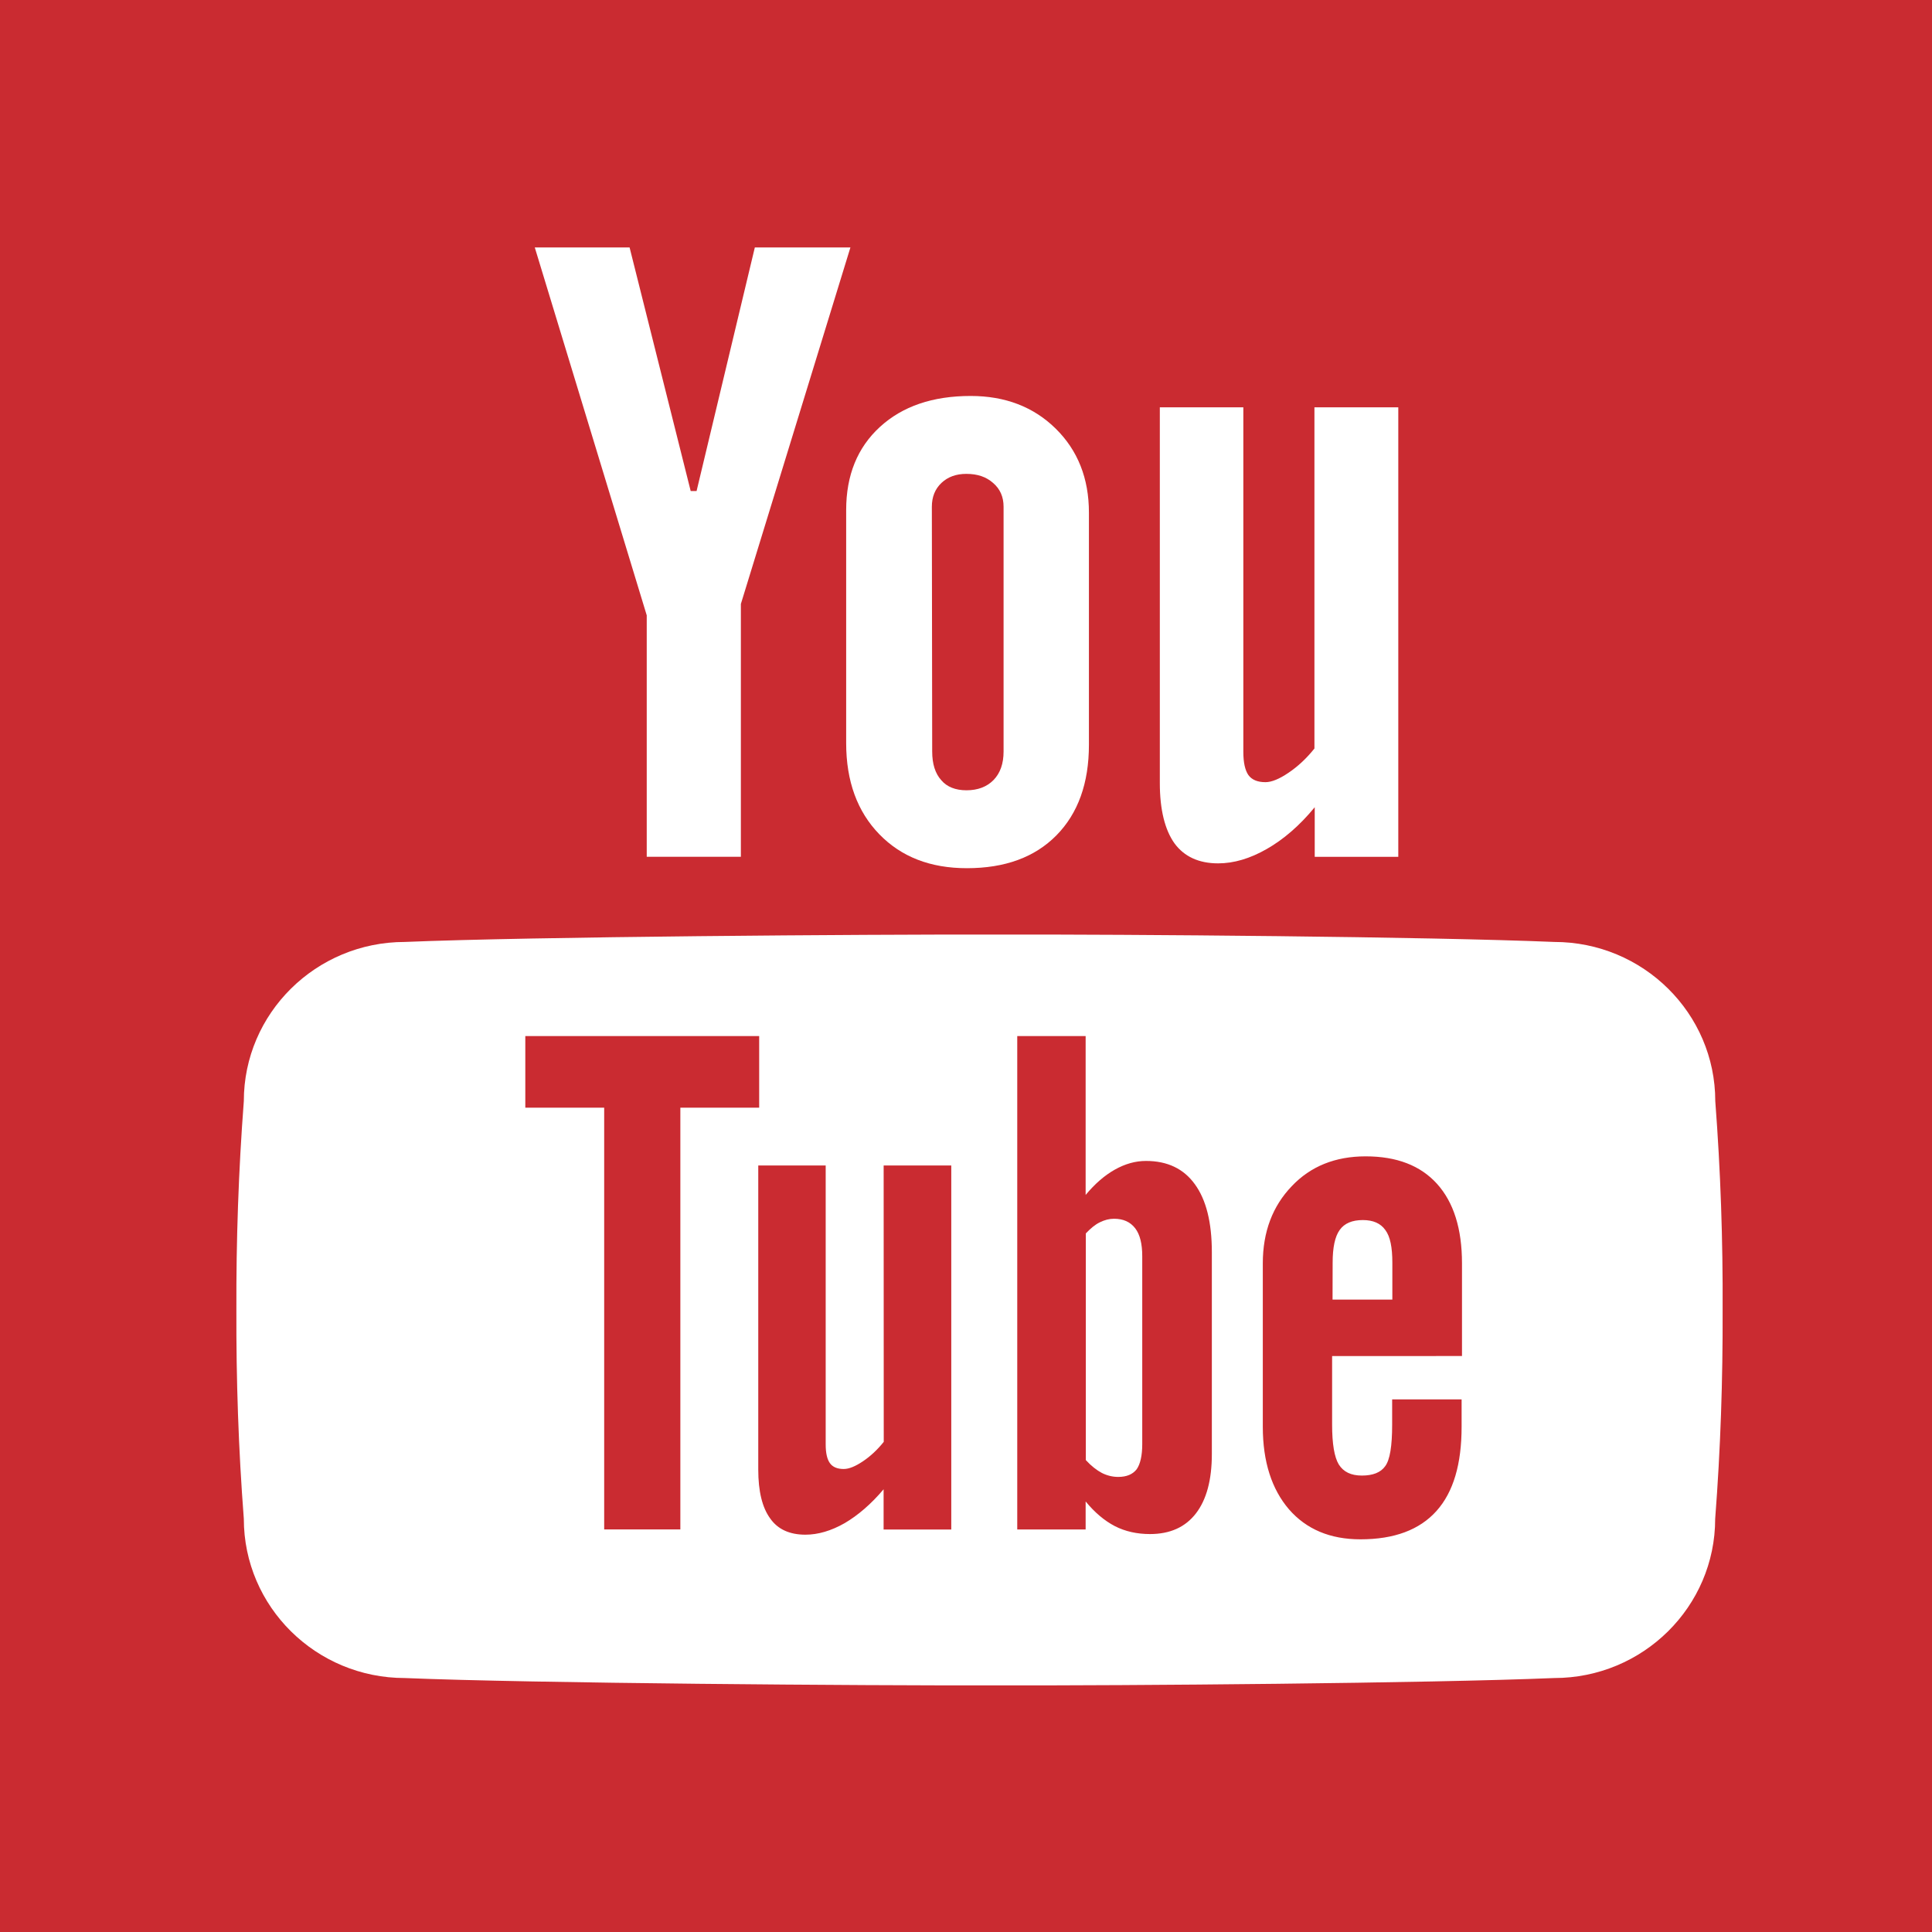 <?xml version="1.0" encoding="utf-8"?>
<!-- Generator: Adobe Illustrator 16.0.0, SVG Export Plug-In . SVG Version: 6.00 Build 0)  -->
<!DOCTYPE svg PUBLIC "-//W3C//DTD SVG 1.1//EN" "http://www.w3.org/Graphics/SVG/1.1/DTD/svg11.dtd">
<svg version="1.1" id="Layer_1" xmlns="http://www.w3.org/2000/svg" xmlns:xlink="http://www.w3.org/1999/xlink" x="0px" y="0px"
	 width="40px" height="40px" viewBox="0 0 40 40" enable-background="new 0 0 40 40" xml:space="preserve">
<rect x="-0.182" fill="#CA2B31" width="40.182" height="40"/>
<g>
	<path fill="#FFFFFF" d="M11.072,5.123h1.963l1.265,5.043h0.122l1.206-5.043h1.979l-2.268,7.381v5.235H13.39V12.74L11.072,5.123z"/>
	<path fill="#FFFFFF" d="M17.519,10.56c0-0.721,0.233-1.294,0.699-1.721c0.467-0.428,1.092-0.641,1.879-0.641
		c0.715,0,1.303,0.226,1.76,0.676s0.688,1.03,0.688,1.739v4.807c0,0.796-0.226,1.421-0.673,1.875
		c-0.448,0.454-1.065,0.68-1.854,0.68c-0.756,0-1.357-0.234-1.812-0.702c-0.455-0.468-0.687-1.097-0.687-1.888V10.56L17.519,10.56z
		 M19.3,15.559c0,0.256,0.062,0.455,0.188,0.594c0.117,0.14,0.298,0.209,0.521,0.209c0.235,0,0.422-0.071,0.562-0.213
		c0.138-0.143,0.207-0.339,0.207-0.589v-5.068c0-0.204-0.071-0.368-0.217-0.493c-0.141-0.125-0.32-0.188-0.555-0.188
		c-0.21,0-0.382,0.062-0.515,0.188c-0.132,0.125-0.198,0.289-0.198,0.493L19.3,15.559L19.3,15.559z"/>
	<path fill="#FFFFFF" d="M28.95,8.433v9.307h-1.73v-1.027c-0.312,0.379-0.646,0.667-0.994,0.865
		c-0.346,0.198-0.682,0.297-1.006,0.297c-0.396,0-0.701-0.138-0.904-0.415c-0.197-0.277-0.303-0.693-0.303-1.247v-7.78h1.729v7.134
		c0,0.221,0.036,0.38,0.104,0.479c0.072,0.099,0.189,0.148,0.354,0.148c0.127,0,0.288-0.066,0.479-0.196
		c0.194-0.131,0.373-0.298,0.535-0.501V8.433H28.95z"/>
</g>
<g>
	<path fill="#FFFFFF" d="M35.513,22.798c0-1.819-1.494-3.296-3.334-3.296c-2.627-0.11-8.804-0.159-11.547-0.153
		c-2.742-0.005-9.621,0.043-12.25,0.153c-1.84,0-3.334,1.477-3.334,3.296c-0.11,1.441-0.159,2.882-0.154,4.324
		c-0.005,1.44,0.043,2.883,0.154,4.323c0,1.82,1.494,3.297,3.334,3.297c2.626,0.109,9.507,0.158,12.249,0.152
		c2.743,0.006,8.919-0.043,11.546-0.152c1.84,0,3.334-1.477,3.334-3.297c0.111-1.44,0.159-2.883,0.154-4.323
		C35.672,25.682,35.623,24.24,35.513,22.798z"/>
	<g>
		<path fill="#CA2B31" d="M15.718,21.451h-4.842v1.482h1.633v8.732h1.577v-8.732h1.632V21.451L15.718,21.451z M18.297,29.852
			c-0.131,0.164-0.276,0.299-0.433,0.404c-0.157,0.105-0.287,0.158-0.396,0.158c-0.132,0-0.227-0.04-0.285-0.12
			c-0.058-0.08-0.088-0.209-0.088-0.388V24.13h-1.396v6.298c0,0.449,0.083,0.786,0.247,1.01c0.158,0.226,0.404,0.336,0.729,0.336
			c0.262,0,0.534-0.08,0.813-0.239c0.274-0.161,0.547-0.394,0.806-0.701v0.833h1.401V24.13h-1.4L18.297,29.852L18.297,29.852z
			 M23.726,24.036c-0.217,0-0.432,0.06-0.645,0.18s-0.413,0.294-0.604,0.524v-3.289h-1.416v10.215h1.416v-0.58
			c0.188,0.229,0.389,0.398,0.603,0.51c0.214,0.11,0.459,0.165,0.729,0.165c0.414,0,0.731-0.142,0.951-0.427
			c0.219-0.284,0.33-0.693,0.33-1.23v-4.179c0-0.616-0.117-1.085-0.352-1.407C24.507,24.197,24.169,24.036,23.726,24.036z
			 M23.649,29.898c0,0.24-0.041,0.414-0.115,0.521c-0.081,0.104-0.207,0.159-0.383,0.159c-0.114,0-0.229-0.027-0.338-0.082
			c-0.104-0.055-0.219-0.143-0.332-0.266v-4.694c0.1-0.104,0.19-0.181,0.289-0.229c0.102-0.05,0.195-0.074,0.295-0.074
			c0.191,0,0.336,0.065,0.438,0.197c0.1,0.131,0.146,0.324,0.146,0.579V29.898L23.649,29.898z M30.269,28.075v-1.918
			c0-0.716-0.172-1.263-0.516-1.646c-0.344-0.381-0.836-0.57-1.479-0.57c-0.627,0-1.139,0.205-1.529,0.617
			c-0.396,0.412-0.6,0.943-0.6,1.599v3.382c0,0.727,0.186,1.295,0.541,1.709c0.361,0.415,0.854,0.622,1.481,0.622
			c0.698,0,1.222-0.195,1.573-0.586c0.352-0.392,0.521-0.974,0.521-1.745v-0.566h-1.438v0.524c0,0.442-0.046,0.729-0.145,0.86
			c-0.092,0.129-0.254,0.193-0.481,0.193s-0.382-0.076-0.479-0.23c-0.092-0.152-0.138-0.428-0.138-0.823v-1.421L30.269,28.075
			L30.269,28.075z M27.591,26.143c0-0.314,0.047-0.541,0.146-0.678c0.097-0.137,0.257-0.205,0.479-0.205
			c0.213,0,0.368,0.068,0.465,0.205c0.103,0.137,0.146,0.362,0.146,0.678v0.764h-1.238L27.591,26.143L27.591,26.143z"/>
	</g>
</g>
</svg>
